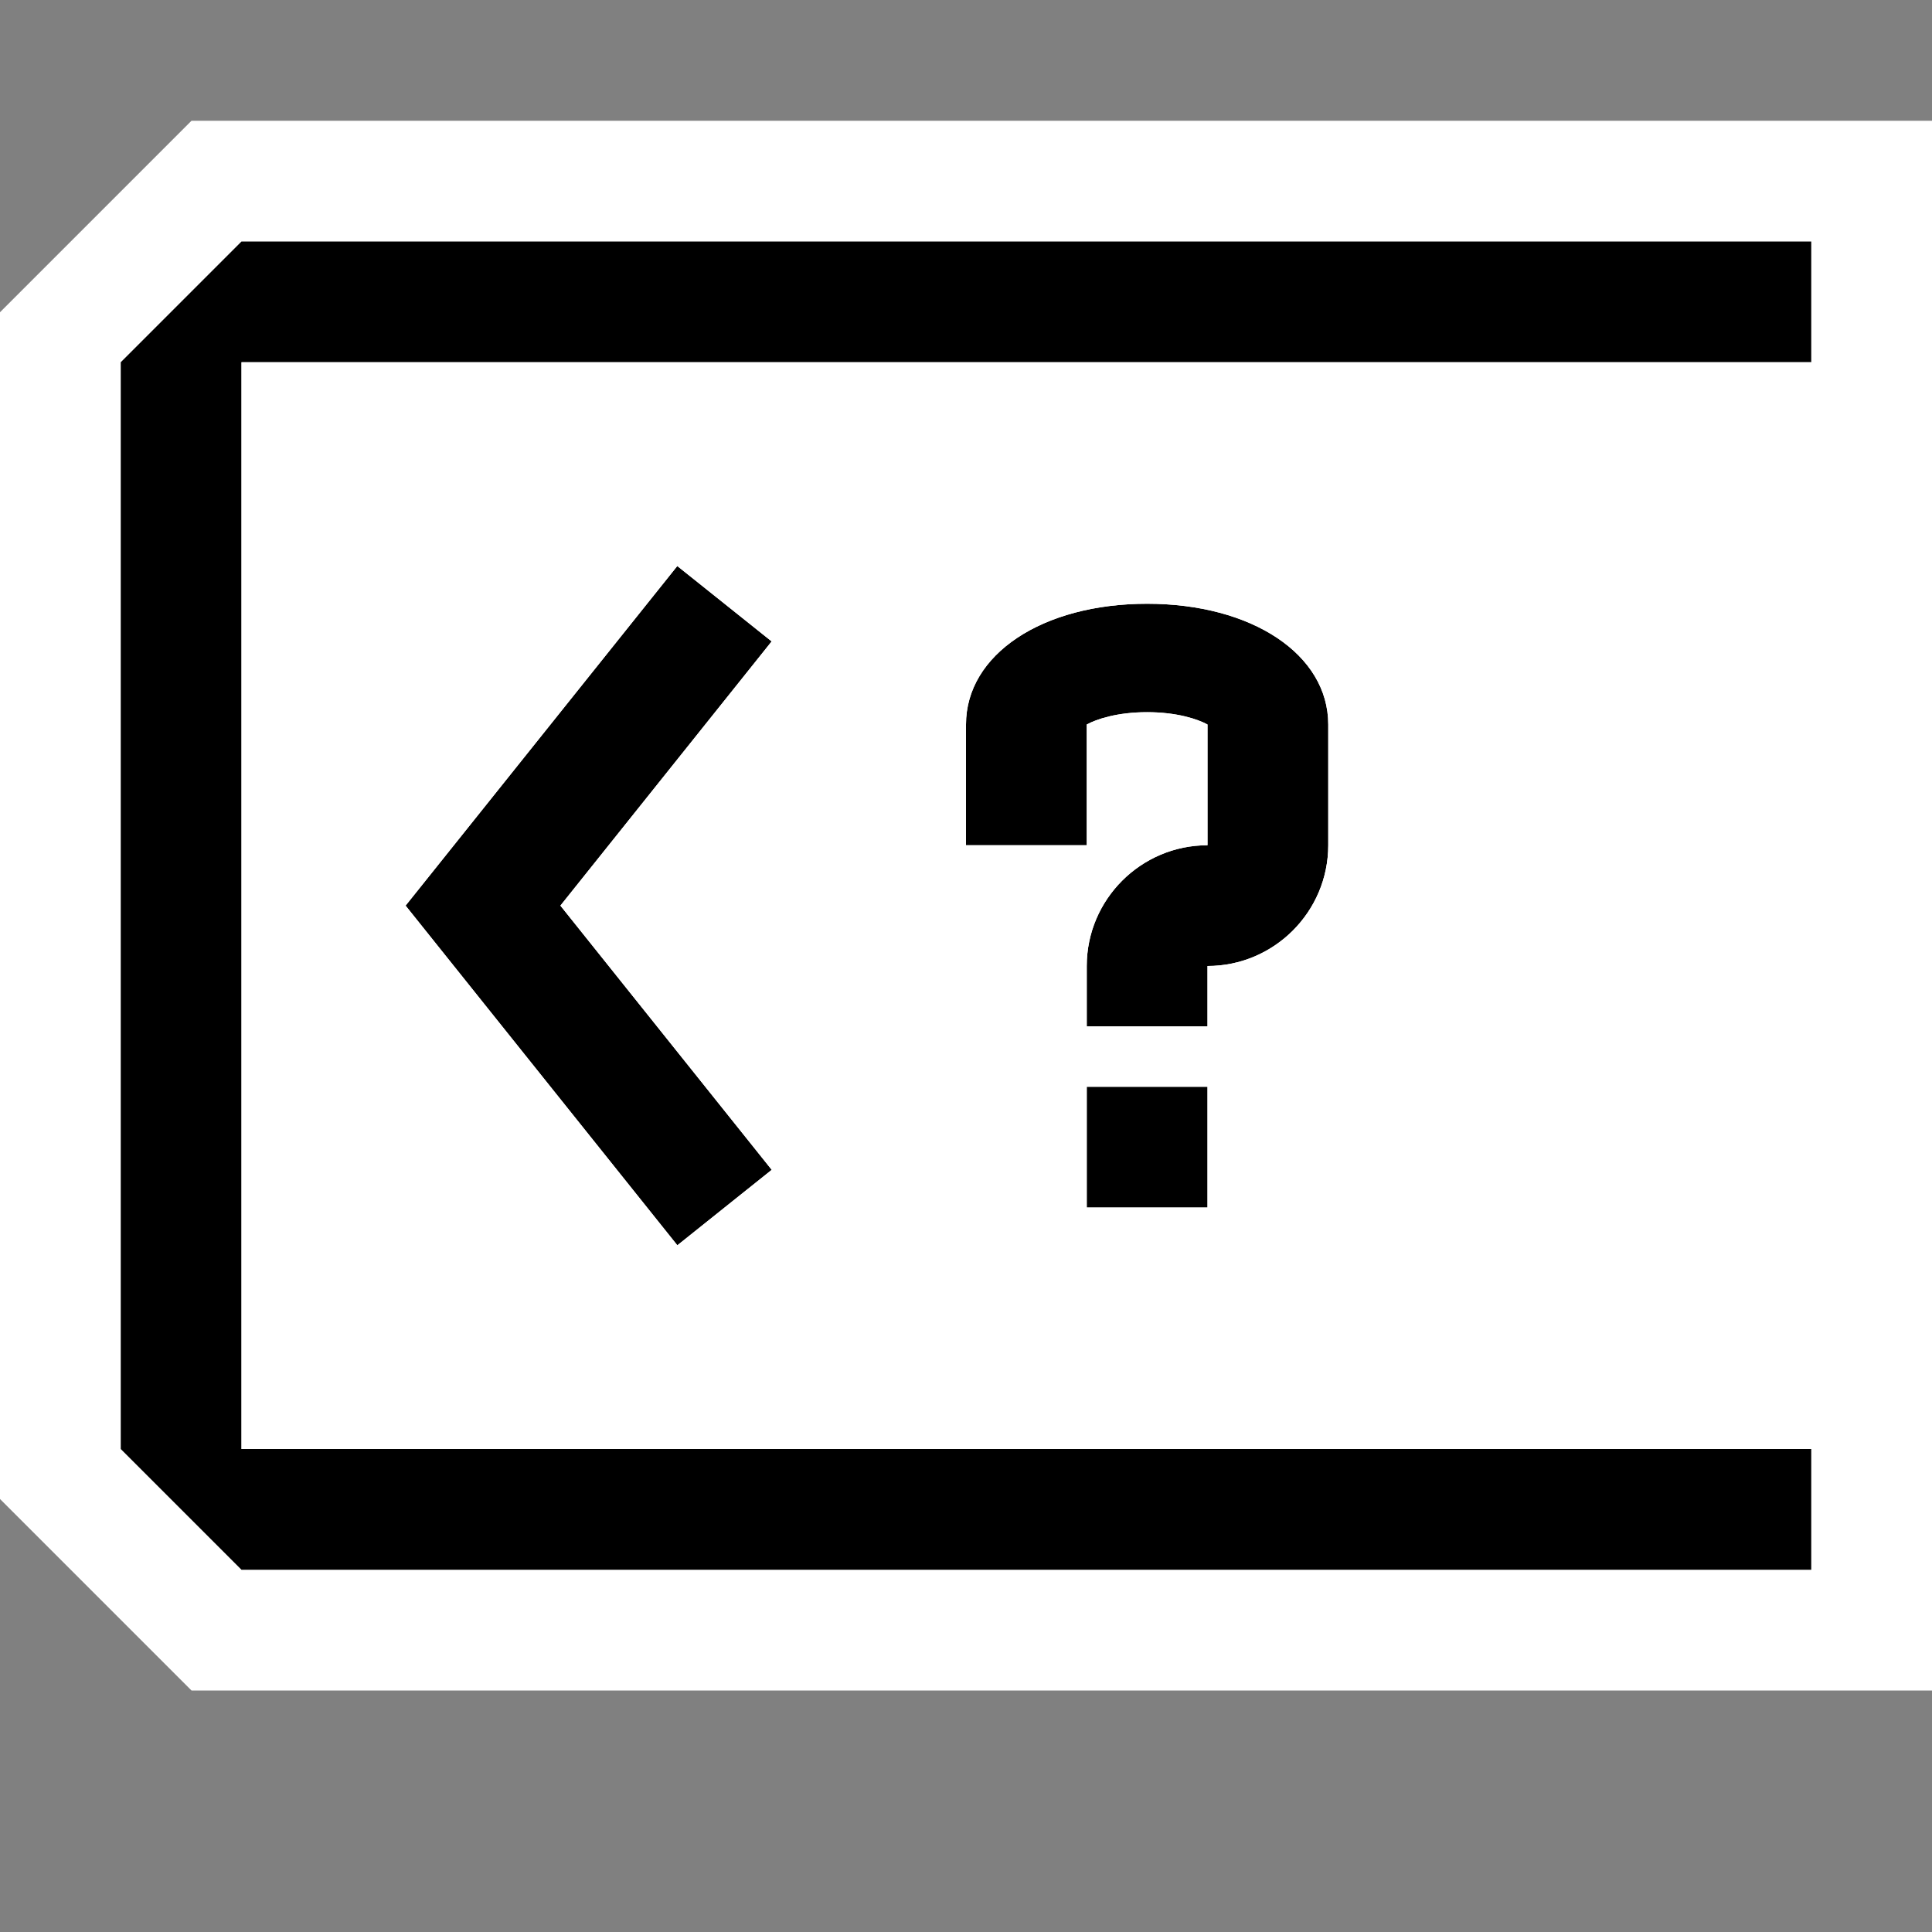 <svg xmlns="http://www.w3.org/2000/svg" width="16" height="16"><rect width="100%" height="100%" fill="#808080" stroke="none"/><style type="text/css">.icon-canvas-transparent{opacity:0;fill:white;} .icon-vs-out{fill:white;} .icon-vs-bg{fill:black;} .icon-vs-fg{fill:white;}</style><path class="icon-canvas-transparent" d="M16 16h-16v-16h16v16z" id="canvas"/><path class="icon-vs-out" d="M1.586 14l-1.586-1.586v-9.828l1.586-1.586h14.414v13h-14.414z" id="outline"/><path class="icon-vs-bg" d="M2 3v9h13v1h-13l-1-1v-9l1-1h13v1h-13zm4.391 6.688l-1.75-2.188 1.75-2.188-.782-.624-2.25 2.812 2.25 2.813.782-.625zm2.609.312h1v-1h-1v1zm.5-5c-.869 0-1.5.42-1.5 1v1h1v-1c.08-.044.252-.102.5-.102s.42.058.5.102v1c-.551 0-1 .449-1 1v.5h1v-.5c.551 0 1-.449 1-1v-1c0-.58-.631-1-1.5-1z" id="iconBg"/><path class="icon-vs-fg" d="M2 3v9h13v-9h-13zm4.391 6.688l-.781.625-2.251-2.813 2.25-2.813.781.625-1.749 2.188 1.75 2.188zm3.609.312h-1v-1h1v1zm1-3c0 .551-.449 1-1 1v.5h-1v-.5c0-.551.449-1 1-1v-1c-.08-.044-.252-.102-.5-.102s-.42.058-.5.102v1h-1v-1c0-.58.631-1 1.5-1s1.5.42 1.5 1v1z" id="iconFg"/></svg>
